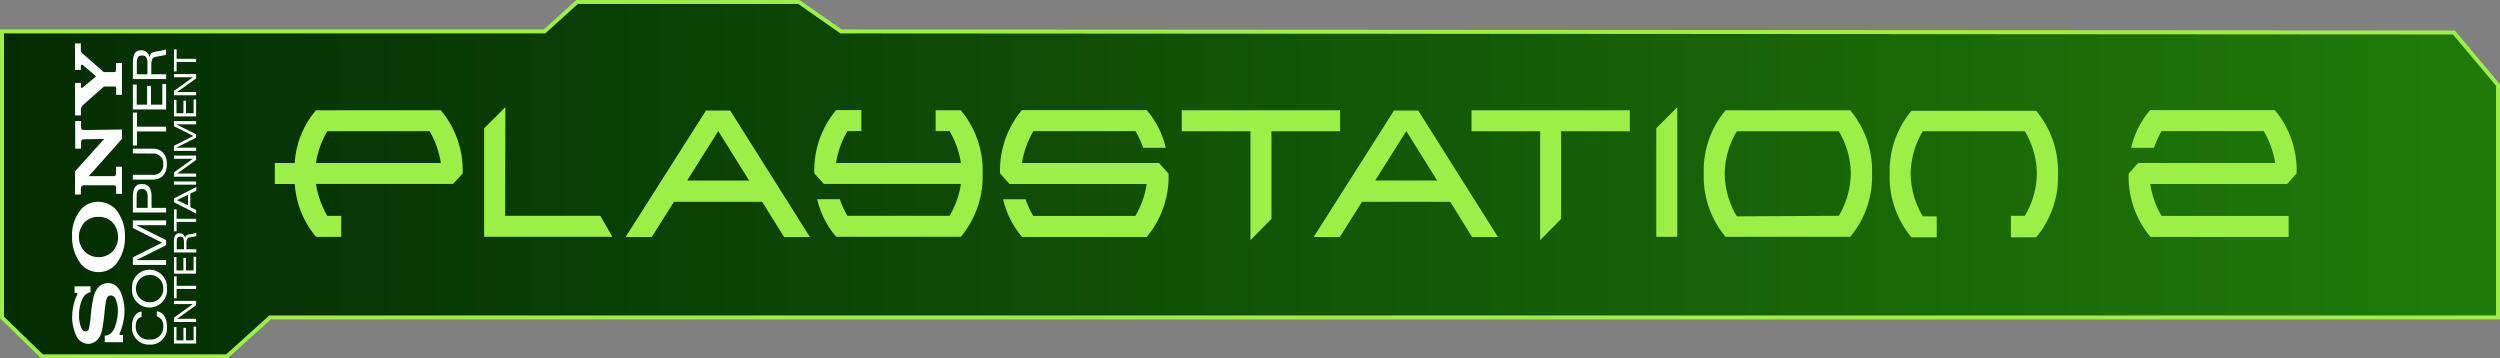 <svg xmlns="http://www.w3.org/2000/svg" xmlns:xlink="http://www.w3.org/1999/xlink" viewBox="0 0 470.33 67.41"><rect x="0" y="0" width="470.33" height="67.41" fill="#808080" stroke="none"/><defs><style>.b410131b-1f5d-4ce6-8eeb-5870499679e8{stroke:#9def48;stroke-miterlimit:10;stroke-width:0.75px;fill:url(#f2ac581a-0219-485c-a9a9-acd19254bf44);}.b0394880-8275-4615-8569-f0aa9c5f4286{fill:#9def48;}.b16df4b8-cb06-42b9-a8b8-4984d95d489d{fill:#fff;}</style><linearGradient id="f2ac581a-0219-485c-a9a9-acd19254bf44" x1="0.38" y1="33.7" x2="469.96" y2="33.7" gradientUnits="userSpaceOnUse"><stop offset="0" stop-color="#032c02"/><stop offset="1" stop-color="#207a09"/></linearGradient></defs><g id="e1112663-8c0e-4eb2-a189-b06313fcb1b1" data-name="texte"><polygon class="b410131b-1f5d-4ce6-8eeb-5870499679e8" points="0.38 5.91 102.44 5.91 108.57 0.38 150.31 0.38 158.22 5.91 461.65 6.11 469.96 16 469.96 59.72 50.81 59.72 42.7 67.03 7.89 67.03 0.38 59.72 0.38 5.91"/><path class="b0394880-8275-4615-8569-f0aa9c5f4286" d="M85.28,34.64H59.5a17,17,0,0,0,2.14,6h2.62v3.95H59.52a17.09,17.09,0,0,1-4-9.94H51.76V30.7H55.5a17,17,0,0,1,4-9.92H83a17.59,17.59,0,0,1,4.1,11.9ZM59.5,30.7H83a17.23,17.23,0,0,0-2.12-6H61.64A16.89,16.89,0,0,0,59.5,30.7Z" transform="translate(-0.06 -0.03)"/><path class="b0394880-8275-4615-8569-f0aa9c5f4286" d="M95.09,40.63H113l2.27,3.95H91.14V24.15l4-3.95Z" transform="translate(-0.06 -0.03)"/><path class="b0394880-8275-4615-8569-f0aa9c5f4286" d="M126.85,38l-4.17,6.62h-4.93l15.13-23.8h4.55l15,23.8h-4.86L143.45,38ZM141,34l-5.81-9.31L129.33,34Z" transform="translate(-0.06 -0.03)"/><path class="b0394880-8275-4615-8569-f0aa9c5f4286" d="M155.06,34.64l-1.8-2a17.65,17.65,0,0,1,4.11-11.9h4.74v3.95h-2.62a16.89,16.89,0,0,0-2.14,6h23.49a17.06,17.06,0,0,0-2.13-6h-2.63V20.78h4.74a17.64,17.64,0,0,1,4.1,11.9,17.59,17.59,0,0,1-4.1,11.9H157.37a16.57,16.57,0,0,1-3.57-7.08h4.25a17.84,17.84,0,0,0,1.44,3.13h19.22a16.69,16.69,0,0,0,2.13-6Z" transform="translate(-0.06 -0.03)"/><path class="b0394880-8275-4615-8569-f0aa9c5f4286" d="M218.11,30.7l1.79,2a17.59,17.59,0,0,1-4.1,11.9H192.34a16.66,16.66,0,0,1-3.56-7.08H193a17.84,17.84,0,0,0,1.44,3.13h19.22a16.69,16.69,0,0,0,2.13-6H190l-1.8-2a17.69,17.69,0,0,1,4.1-11.9H215.8a16.55,16.55,0,0,1,3.57,7.09h-4.25a16.87,16.87,0,0,0-1.43-3.14H194.47a16.89,16.89,0,0,0-2.14,6Z" transform="translate(-0.06 -0.03)"/><path class="b0394880-8275-4615-8569-f0aa9c5f4286" d="M239.26,41.21l-3.95,4V24.73H222.39V20.78h29.79v3.95H239.26Z" transform="translate(-0.06 -0.03)"/><path class="b0394880-8275-4615-8569-f0aa9c5f4286" d="M256.29,38l-4.16,6.62H247.2l15.12-23.8h4.55l15,23.8H277L272.9,38ZM270.44,34l-5.81-9.31L258.77,34Z" transform="translate(-0.06 -0.03)"/><path class="b0394880-8275-4615-8569-f0aa9c5f4286" d="M293.76,41.21l-3.95,4V24.73H276.9V20.78h29.78v3.95H293.76Z" transform="translate(-0.06 -0.03)"/><path class="b0394880-8275-4615-8569-f0aa9c5f4286" d="M315.61,44.58h-3.95V24.15l3.95-3.95Z" transform="translate(-0.06 -0.03)"/><path class="b0394880-8275-4615-8569-f0aa9c5f4286" d="M348.15,44.58H324.69a17.67,17.67,0,0,1-4.1-11.9,17.64,17.64,0,0,1,4.1-11.9h23.46a17.64,17.64,0,0,1,4.1,11.9A17.67,17.67,0,0,1,348.15,44.58ZM346,40.63a15.93,15.93,0,0,0,2.26-8A15.87,15.87,0,0,0,346,24.73H326.82a15.8,15.8,0,0,0-2.28,8,15.86,15.86,0,0,0,2.28,8Z" transform="translate(-0.06 -0.03)"/><path class="b0394880-8275-4615-8569-f0aa9c5f4286" d="M361.8,24.73a15.8,15.8,0,0,0-2.28,8,15.86,15.86,0,0,0,2.28,8h2.62v3.95h-4.75a17.67,17.67,0,0,1-4.1-11.9,17.64,17.64,0,0,1,4.1-11.9h23.46a17.64,17.64,0,0,1,4.1,11.9,17.67,17.67,0,0,1-4.1,11.9h-4.75V40.63H381a15.93,15.93,0,0,0,2.26-8A15.87,15.87,0,0,0,381,24.73Z" transform="translate(-0.06 -0.03)"/><path class="b0394880-8275-4615-8569-f0aa9c5f4286" d="M402.3,30.7h25.79a17.08,17.08,0,0,0-2.14-6H406.72a17.54,17.54,0,0,0-1.43,3.14H401a16.55,16.55,0,0,1,3.57-7.09h23.46a17.69,17.69,0,0,1,4.1,11.9l-1.79,2H404.6a16.48,16.48,0,0,0,2.12,6h23.91v3.95h-26a17.64,17.64,0,0,1-4.1-11.9Z" transform="translate(-0.06 -0.03)"/></g><g id="ac0a78d0-c5f1-4a9f-9cda-f8cb6fd7cbda" data-name="sony"><g id="ae830de5-92d2-4f44-b048-fd9c7a676bf6" data-name="g2357"><g id="b1a9ba66-c073-4815-b070-f06f30e6ba3b" data-name="g2365"><g id="ec4b658a-020a-4d68-949c-df83b71e1b8e" data-name="g2373"><g id="a1d43dfa-9368-4bc7-83e3-38a0f620242e" data-name="g2381"><path id="bc2671f0-586e-4c57-9d32-65b0eb35bfa6" data-name="path2427" class="b16df4b8-cb06-42b9-a8b8-4984d95d489d" d="M23.57,44.58a7.91,7.91,0,0,1-1.75,5.22,4.3,4.3,0,0,1-3.24,1.42,4.34,4.34,0,0,1-3.21-1.42,8.22,8.22,0,0,1-1.75-5.22,7.46,7.46,0,0,1,1.75-5.23A4.25,4.25,0,0,1,18.58,38a4.51,4.51,0,0,1,3.24,1.4,7.81,7.81,0,0,1,1.75,5.23H22.26a3.93,3.93,0,0,0-1.08-2.8,3.47,3.47,0,0,0-2.6-1,3.65,3.65,0,0,0-2.6,1,4.07,4.07,0,0,0-1.07,2.8A4,4,0,0,0,16,47.38a3.81,3.81,0,0,0,5.21,0,4,4,0,0,0,1.07-2.8" transform="translate(-0.06 -0.03)"/><path id="a3fae904-7004-4f1c-95b5-e83aace472af" data-name="path2429" class="b16df4b8-cb06-42b9-a8b8-4984d95d489d" d="M13.62,59.54a8.44,8.44,0,0,0,.69,3.4,2.54,2.54,0,0,0,2.3,1.78,2.39,2.39,0,0,0,1.65-.66,3.51,3.51,0,0,0,1-1.93c.11-.54.29-1.67.41-2.81s.23-2.25.35-2.7.22-1,.89-1a1,1,0,0,1,.93.75,5.61,5.61,0,0,1,.4,2.25,9.48,9.48,0,0,1-.47,2.68,3.17,3.17,0,0,1-1,1.55,1.78,1.78,0,0,1-1,.32v1.24H23.2V63.06h-.47a.19.19,0,0,1-.16-.3,11,11,0,0,0,.64-2,8.69,8.69,0,0,0,.27-2.09,9.06,9.06,0,0,0-.4-2.81,4.93,4.93,0,0,0-.82-1.68,2.31,2.31,0,0,0-1.84-.89,2.59,2.59,0,0,0-1.8.72,3.17,3.17,0,0,0-.6.89A5.35,5.35,0,0,0,17.64,56a27.66,27.66,0,0,0-.48,3.09,21.29,21.29,0,0,1-.37,2.76.67.67,0,0,1-.62.52.84.84,0,0,1-.72-.47,5.28,5.28,0,0,1-.51-2.54,7.37,7.37,0,0,1,.58-3,3.36,3.36,0,0,1,.41-.7A2.19,2.19,0,0,1,17.09,55V53.9h-3v1.24h.35c.12,0,.26.12.14.34a9.59,9.59,0,0,0-.93,4.06" transform="translate(-0.06 -0.03)"/><path id="a5f5336f-d5f0-4836-9e73-adc7ab9e0000" data-name="path2431" class="b16df4b8-cb06-42b9-a8b8-4984d95d489d" d="M14.18,32.25l5.48-6.08L16,26.23c-.48,0-.69.09-.69.61V28h-1.1V22.8h1.1v1.11c0,.53.18.57.69.58l7-.1v1.78l-6.24,7h4.43c.48,0,.7,0,.7-.53V31.4H23v5.1H21.91V35.31c0-.45-.42-.43-.73-.43H16c-.33,0-.73,0-.73.75v1h-1.1" transform="translate(-0.06 -0.03)"/><path id="e8498b5f-6ffd-45df-a216-59097f5518ed" data-name="path2433" class="b16df4b8-cb06-42b9-a8b8-4984d95d489d" d="M21.91,16.86a1.56,1.56,0,0,0,0-.31.36.36,0,0,0-.21-.24l-.23,0H19.7c-.05,0-.06,0-.16.07l-3.77,3.33a1.28,1.28,0,0,0-.49.95v1.08h-1.1V15.63h1.1v.73c0,.18.16.29.34.14l2.48-2.07s0,0,0-.06-2.47-2.1-2.48-2.12a.22.22,0,0,0-.35.19v.75h-1.1v-5h1.1V9.31a.94.94,0,0,0,.42.87l3.83,3.36a.23.23,0,0,0,.17.05h1.75l.23,0a.36.36,0,0,0,.21-.24,2.85,2.85,0,0,0,0-.31V11.88H23v6H21.91" transform="translate(-0.06 -0.03)"/><polyline id="e3908114-0f2f-40bd-ba2a-09c4cf7f0d42" data-name="polyline2435" class="b16df4b8-cb06-42b9-a8b8-4984d95d489d" points="32.73 64.63 32.73 61.51 33.2 61.51 33.2 64.03 34.51 64.03 34.51 61.67 34.98 61.67 34.98 64.03 36.42 64.03 36.42 61.45 36.89 61.45 36.89 64.63"/><polyline id="fcc89b05-6d25-419c-ae34-722b4a89da03" data-name="polyline2437" class="b16df4b8-cb06-42b9-a8b8-4984d95d489d" points="32.73 57.2 32.73 56.6 36.89 56.6 36.89 57.42 33.33 59.97 33.33 59.98 36.89 59.98 36.89 60.58 32.73 60.58 32.73 59.77 36.28 57.21 36.28 57.2"/><polyline id="f43298d4-3f72-496d-951a-5c8fa6efedb3" data-name="polyline2439" class="b16df4b8-cb06-42b9-a8b8-4984d95d489d" points="33.23 54.36 33.23 56.13 32.73 56.13 32.73 51.99 33.23 51.99 33.23 53.77 36.89 53.77 36.89 54.36"/><polyline id="bd8eaff3-4022-4852-94a6-e084dd2048a2" data-name="polyline2441" class="b16df4b8-cb06-42b9-a8b8-4984d95d489d" points="32.73 51.48 32.73 48.36 33.2 48.36 33.2 50.88 34.51 50.88 34.51 48.52 34.98 48.52 34.98 50.88 36.42 50.88 36.42 48.3 36.89 48.3 36.89 51.48"/><path id="f6a00a36-69db-44a3-a0cb-d1f281f7385e" data-name="path2443" class="b16df4b8-cb06-42b9-a8b8-4984d95d489d" d="M37,46.93v.6H32.78V45.48c0-1.28.44-1.57,1.1-1.57a1,1,0,0,1,1,1h0c.07-.56.29-.71,1-.82A5.52,5.52,0,0,0,37,43.81v.63c-.29.11-.88.17-1.35.28-.29.07-.51.27-.51,1.05v1.16m-.47,0V45.56c0-.63-.15-1-.68-1s-.68.27-.68,1v1.37Z" transform="translate(-0.06 -0.03)"/><polyline id="f74d8bb5-7bf3-4ecd-a3b9-6bb5388eee13" data-name="polyline2445" class="b16df4b8-cb06-42b9-a8b8-4984d95d489d" points="33.23 41.75 33.23 43.52 32.73 43.52 32.73 39.39 33.23 39.39 33.23 41.16 36.89 41.16 36.89 41.75"/><path id="e5d2e676-0a8d-43a0-aa2e-d0a4f5ef6f91" data-name="path2447" class="b16df4b8-cb06-42b9-a8b8-4984d95d489d" d="M35.86,36.44V39l1.09.54v.67l-4.17-2.14v-.71L37,35.21v.69m-1.56.77-2.1,1,2.1,1Z" transform="translate(-0.06 -0.03)"/><rect id="e9b47592-54b3-439a-919d-4e49c47cf939" data-name="rect2449" class="b16df4b8-cb06-42b9-a8b8-4984d95d489d" x="32.72" y="34.14" width="4.17" height="0.6"/><polyline id="b91f5747-bcb4-4dc6-ba5d-82244b71e6f9" data-name="polyline2451" class="b16df4b8-cb06-42b9-a8b8-4984d95d489d" points="32.73 29.87 32.73 29.27 36.89 29.27 36.89 30.09 33.33 32.64 33.33 32.65 36.89 32.65 36.89 33.25 32.73 33.25 32.73 32.43 36.28 29.88 36.28 29.87"/><polyline id="fc8bd93a-6ecc-4d73-ac02-155dad4ce221" data-name="polyline2453" class="b16df4b8-cb06-42b9-a8b8-4984d95d489d" points="33.15 27.77 33.15 27.78 36.89 27.78 36.89 28.38 32.73 28.38 32.73 27.42 36.38 25.58 32.73 23.74 32.73 22.79 36.89 22.79 36.89 23.39 33.15 23.39 33.15 23.4 36.89 25.27 36.89 25.9"/><polyline id="b9a4d54a-58db-4a73-b5af-cc035b032c65" data-name="polyline2455" class="b16df4b8-cb06-42b9-a8b8-4984d95d489d" points="32.73 21.9 32.73 18.78 33.2 18.78 33.2 21.3 34.51 21.3 34.51 18.94 34.98 18.94 34.98 21.3 36.42 21.3 36.42 18.71 36.89 18.71 36.89 21.9"/><polyline id="bbc447f2-d0f7-4c31-9d87-f6ffae18a5df" data-name="polyline2457" class="b16df4b8-cb06-42b9-a8b8-4984d95d489d" points="32.73 14.54 32.73 13.94 36.89 13.94 36.89 14.76 33.33 17.31 33.33 17.32 36.89 17.32 36.89 17.92 32.73 17.92 32.73 17.1 36.28 14.55 36.28 14.54"/><polyline id="e14df309-f109-495a-86a6-58d18919668d" data-name="polyline2459" class="b16df4b8-cb06-42b9-a8b8-4984d95d489d" points="33.23 11.66 33.23 13.43 32.73 13.43 32.73 9.29 33.23 9.29 33.23 11.06 36.89 11.06 36.89 11.66"/><path id="a5d2e29a-e7be-4681-94fb-1dceb2eb4a4d" data-name="path2461" class="b16df4b8-cb06-42b9-a8b8-4984d95d489d" d="M29.57,58.59c1.38.2,1.91,1.5,1.91,3a3.09,3.09,0,0,1-3.29,3.27,3.18,3.18,0,0,1-3.29-3.52c0-1.48.74-2.61,1.8-2.69v1c-.8.15-1.1.89-1.1,1.75a2.34,2.34,0,0,0,2.59,2.5,2.33,2.33,0,0,0,2.58-2.5,1.7,1.7,0,0,0-1.2-1.84" transform="translate(-0.06 -0.03)"/><path id="fec47a07-0695-447c-ab99-ca7d922f3697" data-name="path2463" class="b16df4b8-cb06-42b9-a8b8-4984d95d489d" d="M24.9,54.33a3.3,3.3,0,1,1,6.58,0,3.3,3.3,0,1,1-6.58,0m5.87,0a2.44,2.44,0,0,0-2.58-2.56,2.56,2.56,0,1,0,0,5.12A2.45,2.45,0,0,0,30.77,54.33Z" transform="translate(-0.06 -0.03)"/><polyline id="b0430b59-42a4-4c42-a589-47e84d33927c" data-name="polyline2465" class="b16df4b8-cb06-42b9-a8b8-4984d95d489d" points="25.65 48.93 25.65 48.94 31.25 48.94 31.25 49.84 25 49.84 25 48.41 30.49 45.65 25 42.9 25 41.46 31.25 41.46 31.25 42.37 25.65 42.37 25.65 42.38 31.25 45.18 31.25 46.13"/><path id="af487418-0e01-4a11-a5e1-6fed7ea859fe" data-name="path2467" class="b16df4b8-cb06-42b9-a8b8-4984d95d489d" d="M25.06,40V37.16c0-1.88.57-2.52,1.7-2.52s1.81.73,1.81,2.24v2.26h2.74V40m-3.46-2.92c0-1-.36-1.51-1.09-1.51s-1,.39-1,1.57v2h2.08v-2Z" transform="translate(-0.06 -0.03)"/><path id="fc036a01-261b-4847-87ef-adc67f6790aa" data-name="path2469" class="b16df4b8-cb06-42b9-a8b8-4984d95d489d" d="M25.05,28.89V28h3.73c1.79,0,2.68,1.21,2.68,2.91s-.89,2.91-2.68,2.91H25.05v-.9h3.77a1.8,1.8,0,0,0,1.94-2,1.81,1.81,0,0,0-1.94-2" transform="translate(-0.06 -0.03)"/><polyline id="a4ade5f7-61df-49c5-9ccc-36698a1c24ec" data-name="polyline2471" class="b16df4b8-cb06-42b9-a8b8-4984d95d489d" points="25.77 24.73 25.77 27.38 25 27.38 25 21.18 25.77 21.18 25.77 23.83 31.25 23.83 31.25 24.73"/><polyline id="e3d71310-74dd-410e-be1c-22a428f3c608" data-name="polyline2473" class="b16df4b8-cb06-42b9-a8b8-4984d95d489d" points="25 20.59 25 15.91 25.72 15.91 25.72 19.69 27.68 19.69 27.68 16.16 28.4 16.16 28.4 19.69 30.54 19.69 30.54 15.81 31.25 15.81 31.25 20.59"/><path id="bb1000a6-acf0-4b0d-bfbf-b0fe470babd5" data-name="path2475" class="b16df4b8-cb06-42b9-a8b8-4984d95d489d" d="M31.31,14v.9H25.06V11.85c0-1.93.66-2.37,1.65-2.37a1.5,1.5,0,0,1,1.46,1.43h0c.1-.84.44-1.07,1.5-1.23a6.77,6.77,0,0,0,1.62-.36v1c-.44.17-1.32.26-2,.42-.46.11-.77.4-.77,1.58V14m-.72,0V12c0-1-.22-1.53-1-1.53s-1,.41-1,1.51V14Z" transform="translate(-0.06 -0.03)"/></g></g></g></g></g></svg>